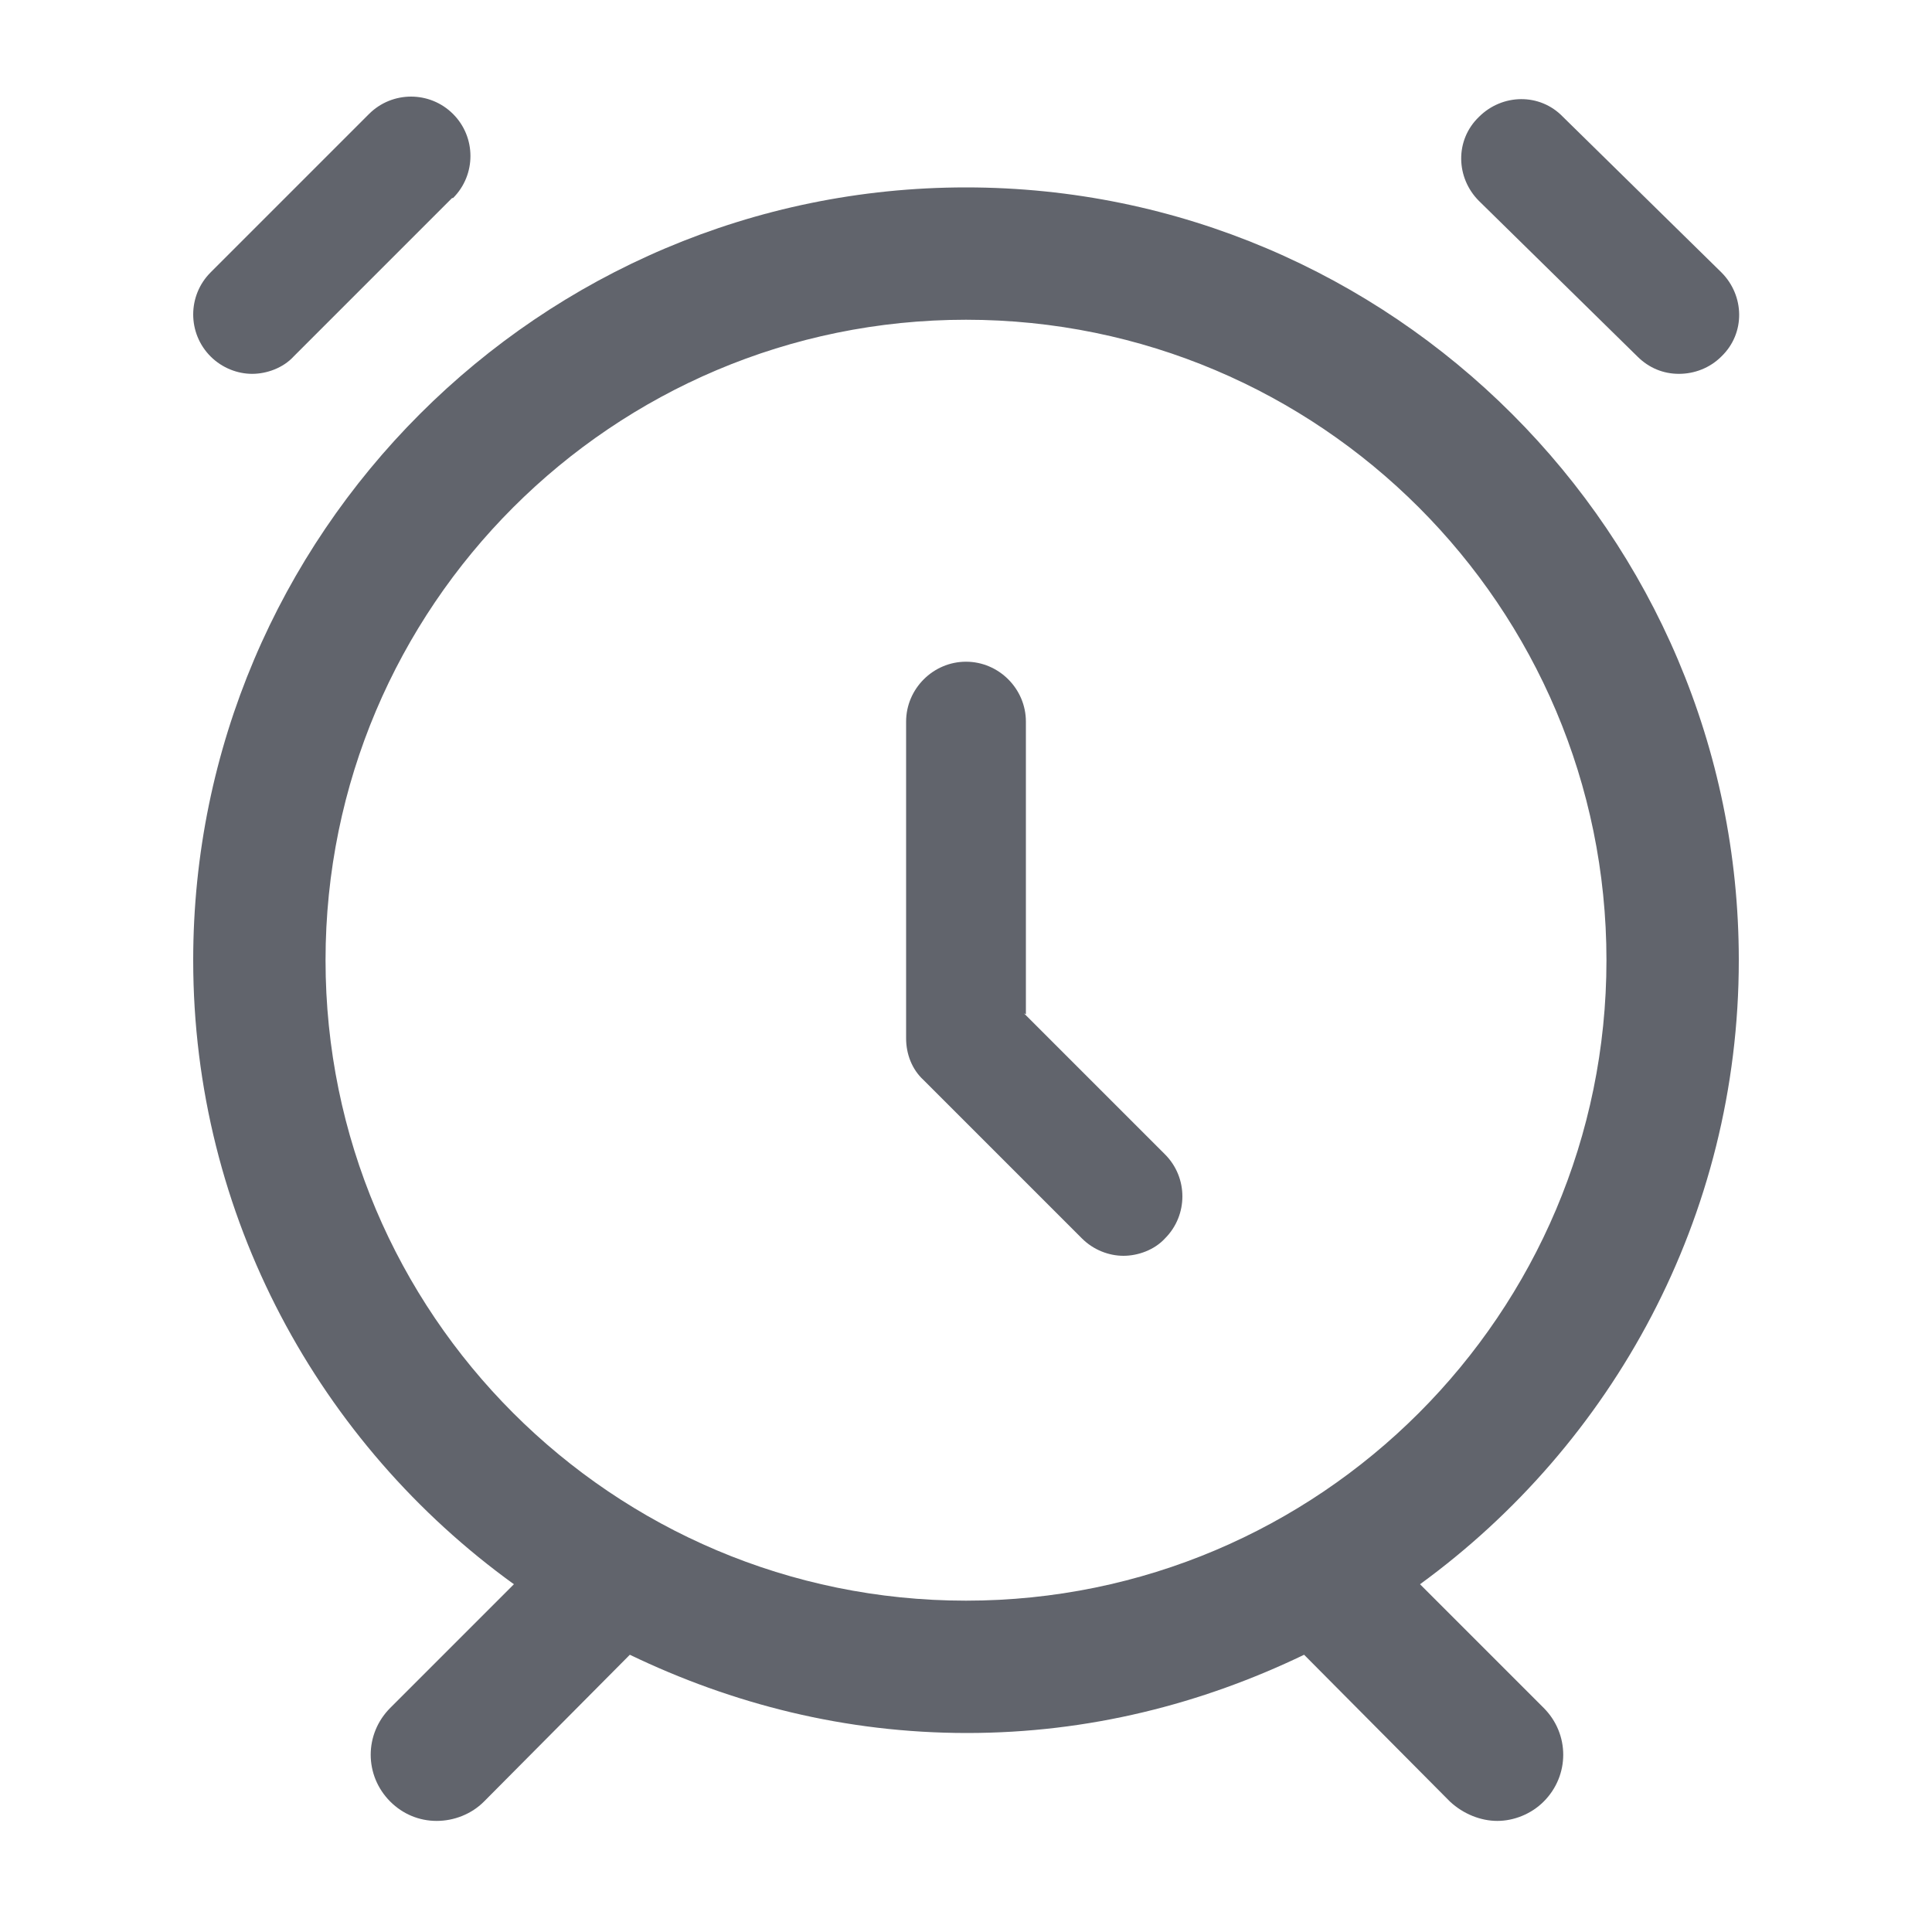 <svg width="20" height="20" viewBox="0 0 20 20" fill="none" xmlns="http://www.w3.org/2000/svg">
<path d="M17.82 3.69C17.7 3.81 17.54 3.87 17.38 3.87C17.22 3.87 17.07 3.81 16.95 3.69L15.31 2.08C15.07 1.84 15.06 1.45 15.31 1.21C15.55 0.97 15.94 0.96 16.18 1.21L17.82 2.82C18.06 3.06 18.07 3.45 17.82 3.69ZM4.69 2.05C4.93 1.81 4.93 1.42 4.69 1.18C4.45 0.94 4.06 0.94 3.82 1.18L2.18 2.82C1.94 3.06 1.94 3.45 2.18 3.69C2.3 3.81 2.46 3.87 2.61 3.87C2.76 3.87 2.93 3.81 3.04 3.69L4.68 2.05H4.69ZM14.7 16.4L15.98 17.68C16.25 17.95 16.25 18.38 15.98 18.65C15.85 18.78 15.67 18.85 15.5 18.85C15.33 18.85 15.15 18.78 15.01 18.65L13.5 17.13C12.44 17.64 11.27 17.94 10.01 17.94C8.75 17.94 7.58 17.64 6.52 17.13L5.01 18.65C4.88 18.78 4.7 18.85 4.52 18.85C4.34 18.85 4.17 18.78 4.04 18.65C3.77 18.38 3.77 17.95 4.04 17.68L5.32 16.4C3.31 14.95 2 12.59 2 9.94C2 5.53 5.59 1.94 10 1.94C14.41 1.94 18 5.53 18 9.94C18 12.6 16.69 14.95 14.7 16.4ZM10 16.57C13.66 16.57 16.63 13.6 16.63 9.94C16.63 6.28 13.66 3.31 10 3.31C6.34 3.31 3.37 6.28 3.37 9.94C3.37 13.6 6.34 16.57 10 16.57ZM10.62 10.5V7.47C10.62 7.13 10.34 6.85 10 6.85C9.66 6.85 9.38 7.13 9.38 7.47V10.75C9.38 10.91 9.44 11.07 9.56 11.18L11.2 12.82C11.32 12.94 11.48 13 11.63 13C11.78 13 11.95 12.94 12.06 12.82C12.3 12.58 12.3 12.19 12.06 11.95L10.6 10.49L10.62 10.5Z" fill="#61646C"/>
</svg>
